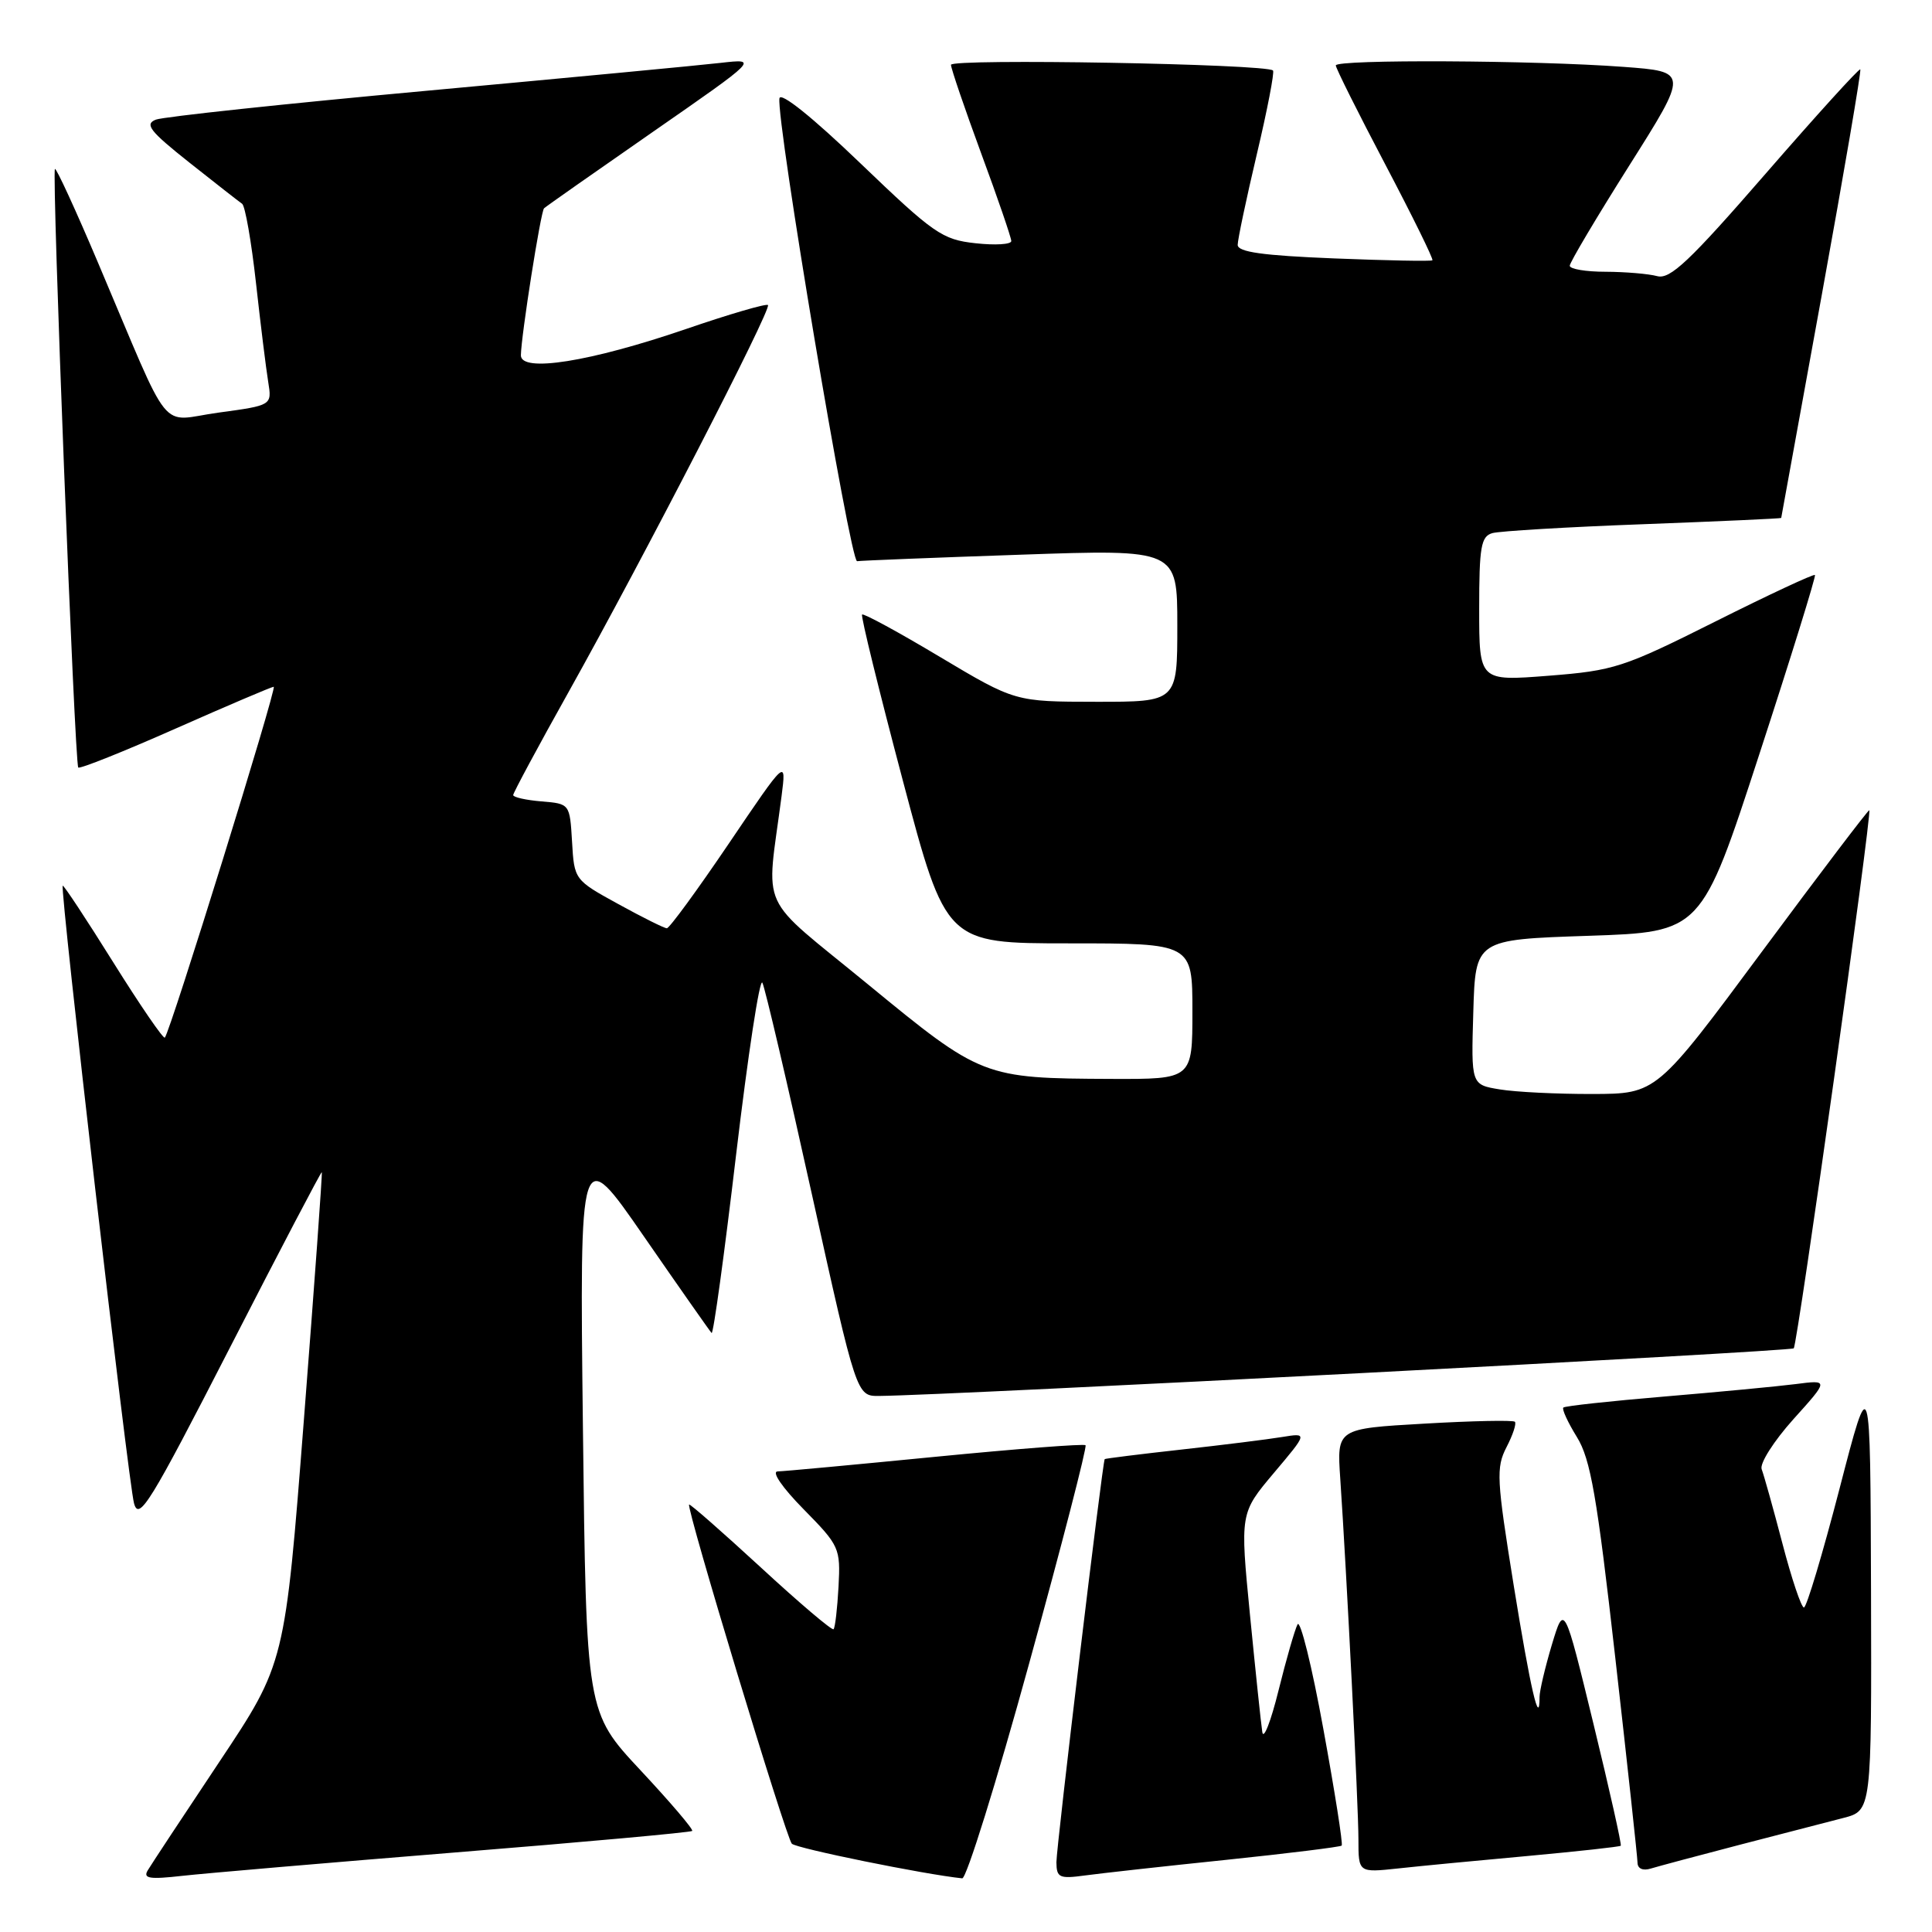 <?xml version="1.0" encoding="UTF-8" standalone="no"?>
<!DOCTYPE svg PUBLIC "-//W3C//DTD SVG 1.1//EN" "http://www.w3.org/Graphics/SVG/1.1/DTD/svg11.dtd" >
<svg xmlns="http://www.w3.org/2000/svg" xmlns:xlink="http://www.w3.org/1999/xlink" version="1.1" viewBox="0 0 256 256">
 <g >
 <path fill="currentColor"
d=" M 60.44 245.45 C 77.46 244.08 91.53 242.80 91.72 242.61 C 91.91 242.42 88.83 238.81 84.87 234.57 C 77.68 226.87 77.68 226.87 77.24 189.19 C 76.80 151.50 76.80 151.50 85.34 163.86 C 90.04 170.66 94.07 176.40 94.29 176.63 C 94.52 176.85 95.98 166.21 97.54 152.98 C 99.11 139.76 100.67 129.51 101.02 130.22 C 101.38 130.92 104.33 143.54 107.58 158.25 C 113.50 185.00 113.50 185.00 116.50 184.97 C 125.75 184.89 237.26 179.08 237.68 178.66 C 238.18 178.16 248.07 107.73 247.69 107.36 C 247.59 107.25 241.20 115.66 233.50 126.05 C 219.50 144.94 219.50 144.94 211.00 144.96 C 206.32 144.97 200.80 144.70 198.72 144.35 C 194.93 143.73 194.93 143.73 195.22 134.11 C 195.50 124.50 195.50 124.50 210.47 124.00 C 225.44 123.50 225.44 123.50 233.10 100.00 C 237.32 87.07 240.64 76.36 240.49 76.19 C 240.34 76.02 234.40 78.79 227.30 82.35 C 215.11 88.46 213.88 88.86 205.19 89.54 C 196.00 90.26 196.00 90.26 196.00 80.70 C 196.00 72.45 196.24 71.07 197.75 70.64 C 198.71 70.37 207.71 69.83 217.75 69.46 C 227.79 69.08 236.01 68.71 236.02 68.63 C 236.04 68.56 238.46 55.23 241.41 39.00 C 244.36 22.77 246.65 9.36 246.50 9.19 C 246.35 9.03 240.70 15.25 233.95 23.02 C 223.87 34.62 221.30 37.05 219.59 36.59 C 218.44 36.28 215.36 36.02 212.75 36.01 C 210.14 36.01 208.00 35.65 208.00 35.21 C 208.00 34.78 211.54 28.82 215.87 21.96 C 223.74 9.50 223.74 9.50 215.12 8.86 C 203.35 7.98 177.00 7.85 177.00 8.67 C 177.00 9.03 179.95 14.94 183.55 21.78 C 187.15 28.63 189.97 34.35 189.80 34.49 C 189.64 34.64 183.76 34.52 176.75 34.24 C 167.34 33.86 164.00 33.40 164.00 32.45 C 164.00 31.75 165.14 26.35 166.53 20.46 C 167.93 14.56 168.89 9.56 168.68 9.34 C 167.80 8.47 126.00 7.73 126.01 8.59 C 126.02 9.09 127.82 14.37 130.01 20.32 C 132.21 26.27 134.00 31.50 134.00 31.94 C 134.00 32.39 131.86 32.52 129.25 32.23 C 124.85 31.75 123.74 30.98 114.01 21.64 C 107.63 15.51 103.42 12.14 103.28 13.03 C 102.83 15.91 112.66 74.50 113.57 74.36 C 114.08 74.28 123.84 73.89 135.25 73.50 C 156.00 72.78 156.00 72.78 156.00 82.89 C 156.00 93.00 156.00 93.00 145.25 92.99 C 134.50 92.98 134.50 92.98 124.54 87.04 C 119.06 83.76 114.42 81.24 114.23 81.43 C 114.04 81.62 116.47 91.50 119.62 103.39 C 125.35 125.00 125.35 125.00 141.68 125.00 C 158.00 125.00 158.00 125.00 158.00 134.00 C 158.00 143.00 158.00 143.00 147.25 142.96 C 130.32 142.89 130.04 142.78 115.02 130.44 C 100.19 118.26 101.53 121.17 103.56 105.50 C 104.20 100.50 104.20 100.50 96.59 111.75 C 92.40 117.94 88.70 123.00 88.36 123.00 C 88.03 123.00 85.13 121.56 81.92 119.79 C 76.11 116.60 76.09 116.57 75.80 111.54 C 75.50 106.50 75.50 106.50 71.75 106.19 C 69.69 106.02 68.00 105.64 68.00 105.35 C 68.00 105.06 71.31 98.90 75.36 91.66 C 85.23 74.01 102.27 40.94 101.76 40.42 C 101.53 40.20 96.66 41.62 90.92 43.59 C 78.19 47.95 68.99 49.41 69.02 47.07 C 69.06 44.46 71.65 28.02 72.09 27.60 C 72.31 27.38 78.80 22.83 86.50 17.48 C 100.50 7.76 100.50 7.76 95.50 8.33 C 92.75 8.65 75.20 10.31 56.50 12.03 C 37.80 13.74 21.67 15.47 20.66 15.85 C 19.12 16.45 19.84 17.37 25.08 21.53 C 28.53 24.26 31.68 26.73 32.08 27.00 C 32.48 27.27 33.31 32.00 33.92 37.50 C 34.53 43.00 35.26 48.90 35.54 50.61 C 36.04 53.71 36.04 53.71 28.98 54.67 C 20.89 55.76 22.99 58.37 12.98 34.79 C 10.02 27.80 7.45 22.22 7.28 22.39 C 6.84 22.83 9.90 101.23 10.37 101.70 C 10.58 101.91 16.39 99.59 23.27 96.54 C 30.16 93.49 36.01 91.00 36.27 91.00 C 36.75 91.00 22.54 136.80 21.84 137.49 C 21.64 137.69 18.56 133.20 15.00 127.50 C 11.44 121.80 8.43 117.24 8.31 117.36 C 7.92 117.75 17.00 196.44 17.76 199.20 C 18.41 201.59 19.88 199.21 30.49 178.52 C 37.08 165.66 42.55 155.23 42.64 155.32 C 42.73 155.42 41.67 170.11 40.28 187.96 C 37.76 220.41 37.76 220.41 29.06 233.46 C 24.28 240.63 20.01 247.10 19.57 247.84 C 18.93 248.91 19.82 249.05 24.14 248.56 C 27.09 248.23 43.42 246.83 60.44 245.45 Z  M 136.36 220.44 C 140.69 204.74 144.05 191.72 143.84 191.50 C 143.63 191.29 134.69 191.98 123.98 193.03 C 113.26 194.08 103.84 194.96 103.04 194.97 C 102.20 194.99 103.66 197.12 106.48 199.98 C 111.23 204.81 111.38 205.12 111.11 210.23 C 110.95 213.13 110.66 215.67 110.45 215.88 C 110.25 216.08 105.91 212.40 100.81 207.69 C 95.70 202.99 91.43 199.24 91.31 199.36 C 90.90 199.76 104.15 243.49 104.92 244.30 C 105.52 244.92 122.48 248.37 127.50 248.89 C 128.05 248.95 132.04 236.15 136.36 220.44 Z  M 162.48 246.44 C 170.72 245.58 177.60 244.73 177.78 244.55 C 177.97 244.37 176.87 237.41 175.35 229.10 C 173.84 220.78 172.29 214.54 171.93 215.24 C 171.57 215.93 170.43 219.88 169.41 224.00 C 168.39 228.12 167.42 230.60 167.26 229.50 C 167.09 228.40 166.36 221.43 165.63 214.00 C 164.31 200.50 164.31 200.50 168.79 195.18 C 173.28 189.86 173.28 189.86 169.89 190.41 C 168.02 190.72 162.00 191.47 156.50 192.08 C 151.00 192.69 146.45 193.26 146.38 193.34 C 146.08 193.75 139.97 244.77 139.98 246.76 C 140.00 248.80 140.37 248.97 143.75 248.51 C 145.81 248.23 154.24 247.29 162.48 246.44 Z  M 202.50 245.92 C 209.10 245.31 214.62 244.71 214.76 244.57 C 214.90 244.43 213.27 237.16 211.14 228.41 C 207.27 212.50 207.27 212.50 205.63 217.93 C 204.74 220.92 204.00 224.03 204.00 224.85 C 204.00 229.02 202.80 223.84 200.57 210.05 C 198.31 196.01 198.22 194.47 199.62 191.76 C 200.46 190.14 200.96 188.63 200.73 188.39 C 200.50 188.16 195.09 188.27 188.72 188.64 C 177.14 189.30 177.14 189.30 177.59 195.90 C 178.44 208.47 180.00 239.37 180.00 243.75 C 180.00 248.14 180.00 248.14 185.25 247.58 C 188.14 247.26 195.90 246.52 202.50 245.92 Z  M 230.50 244.45 C 236.00 243.02 242.19 241.42 244.25 240.89 C 248.00 239.92 248.00 239.92 247.92 210.71 C 247.83 181.50 247.83 181.50 243.75 197.25 C 241.50 205.91 239.38 213.00 239.03 213.00 C 238.68 213.00 237.40 209.19 236.18 204.52 C 234.96 199.86 233.72 195.43 233.43 194.68 C 233.14 193.93 235.03 190.96 237.62 188.07 C 242.34 182.83 242.34 182.83 237.92 183.40 C 235.49 183.71 227.66 184.45 220.52 185.05 C 213.38 185.65 207.36 186.30 207.15 186.51 C 206.94 186.72 207.75 188.48 208.95 190.42 C 210.76 193.35 211.61 198.24 214.04 219.72 C 215.65 233.90 216.97 246.09 216.98 246.82 C 216.99 247.61 217.70 247.92 218.75 247.59 C 219.71 247.30 225.00 245.88 230.50 244.45 Z "/>
</g>
</svg>